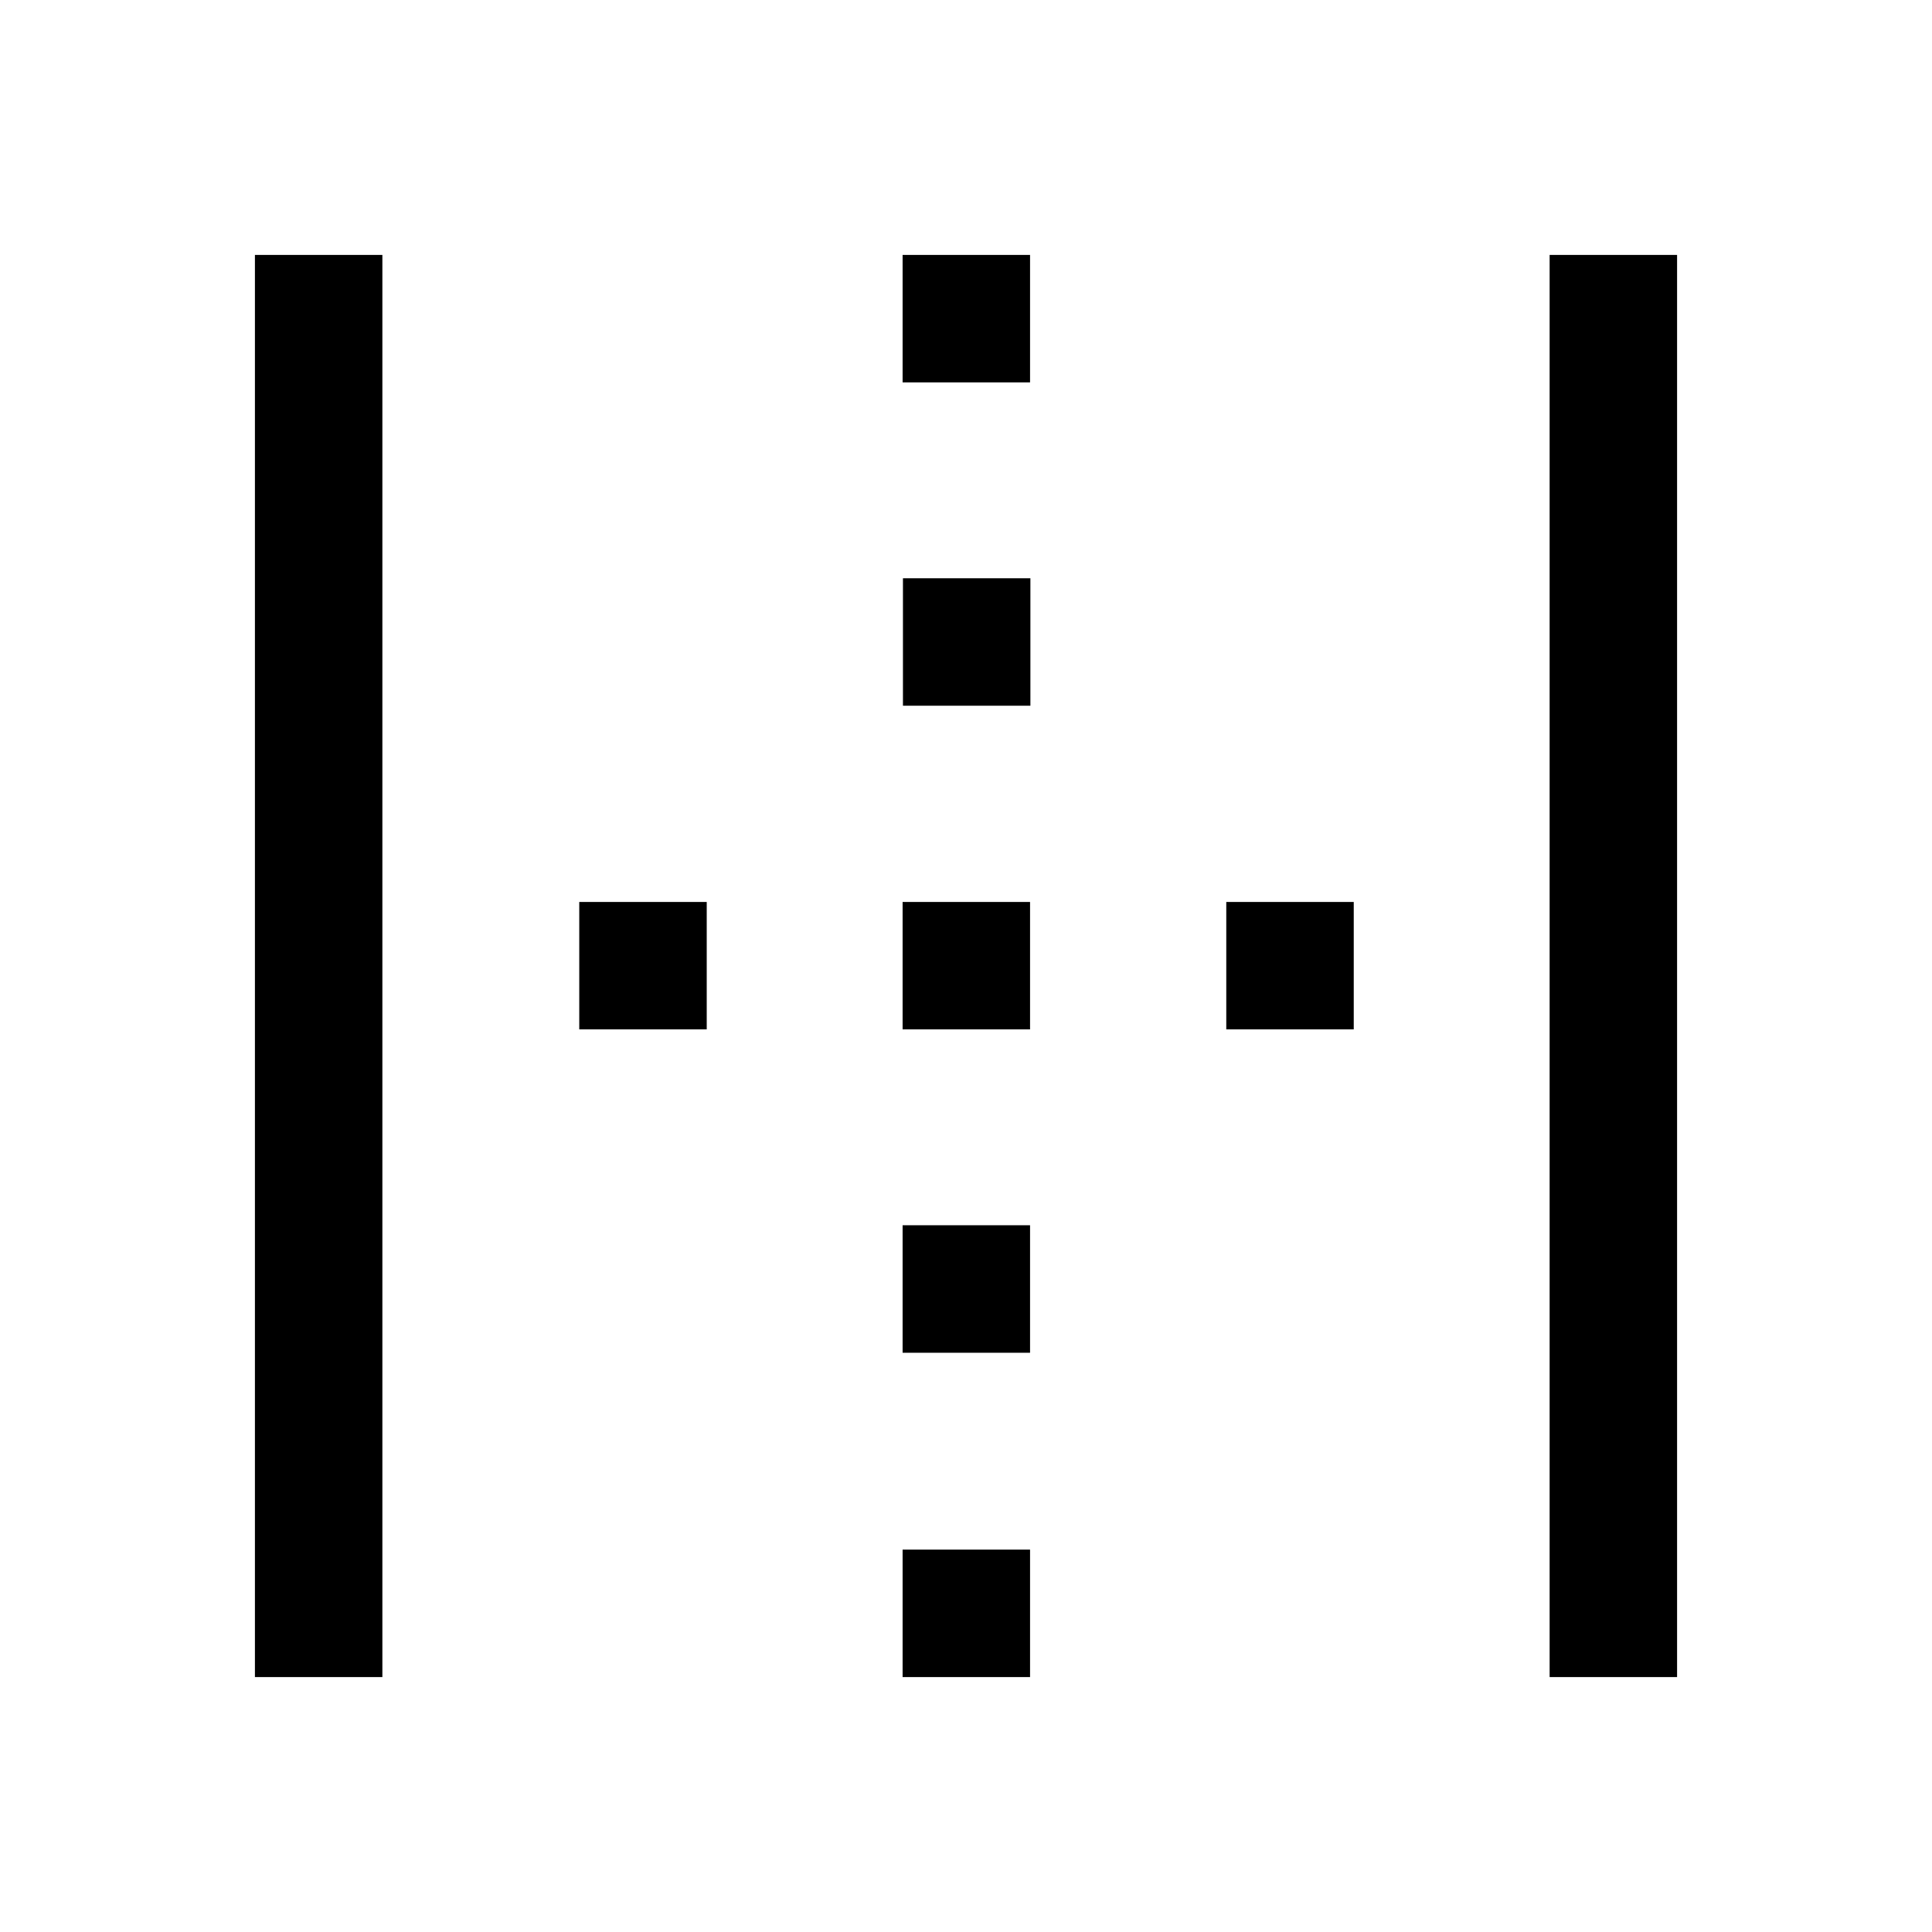 <svg xmlns="http://www.w3.org/2000/svg" height="40" viewBox="0 -960 960 960" width="40"><path d="M126.67-126.67v-706.66H190v706.66h-63.33Zm643.33 0v-706.66h63.33v706.66H770ZM287.83-448.5v-63.33h63.34v63.33h-63.34ZM448.5-126.67V-190h63.33v63.33H448.5Zm0-161.16v-63.34h63.33v63.34H448.5Zm0-160.67v-63.33h63.33v63.33H448.5Zm.17-160.83v-63.34H512v63.34h-63.33ZM448.5-770v-63.33h63.33V-770H448.5Zm160.83 321.5v-63.33h63.34v63.33h-63.34Z"/></svg>